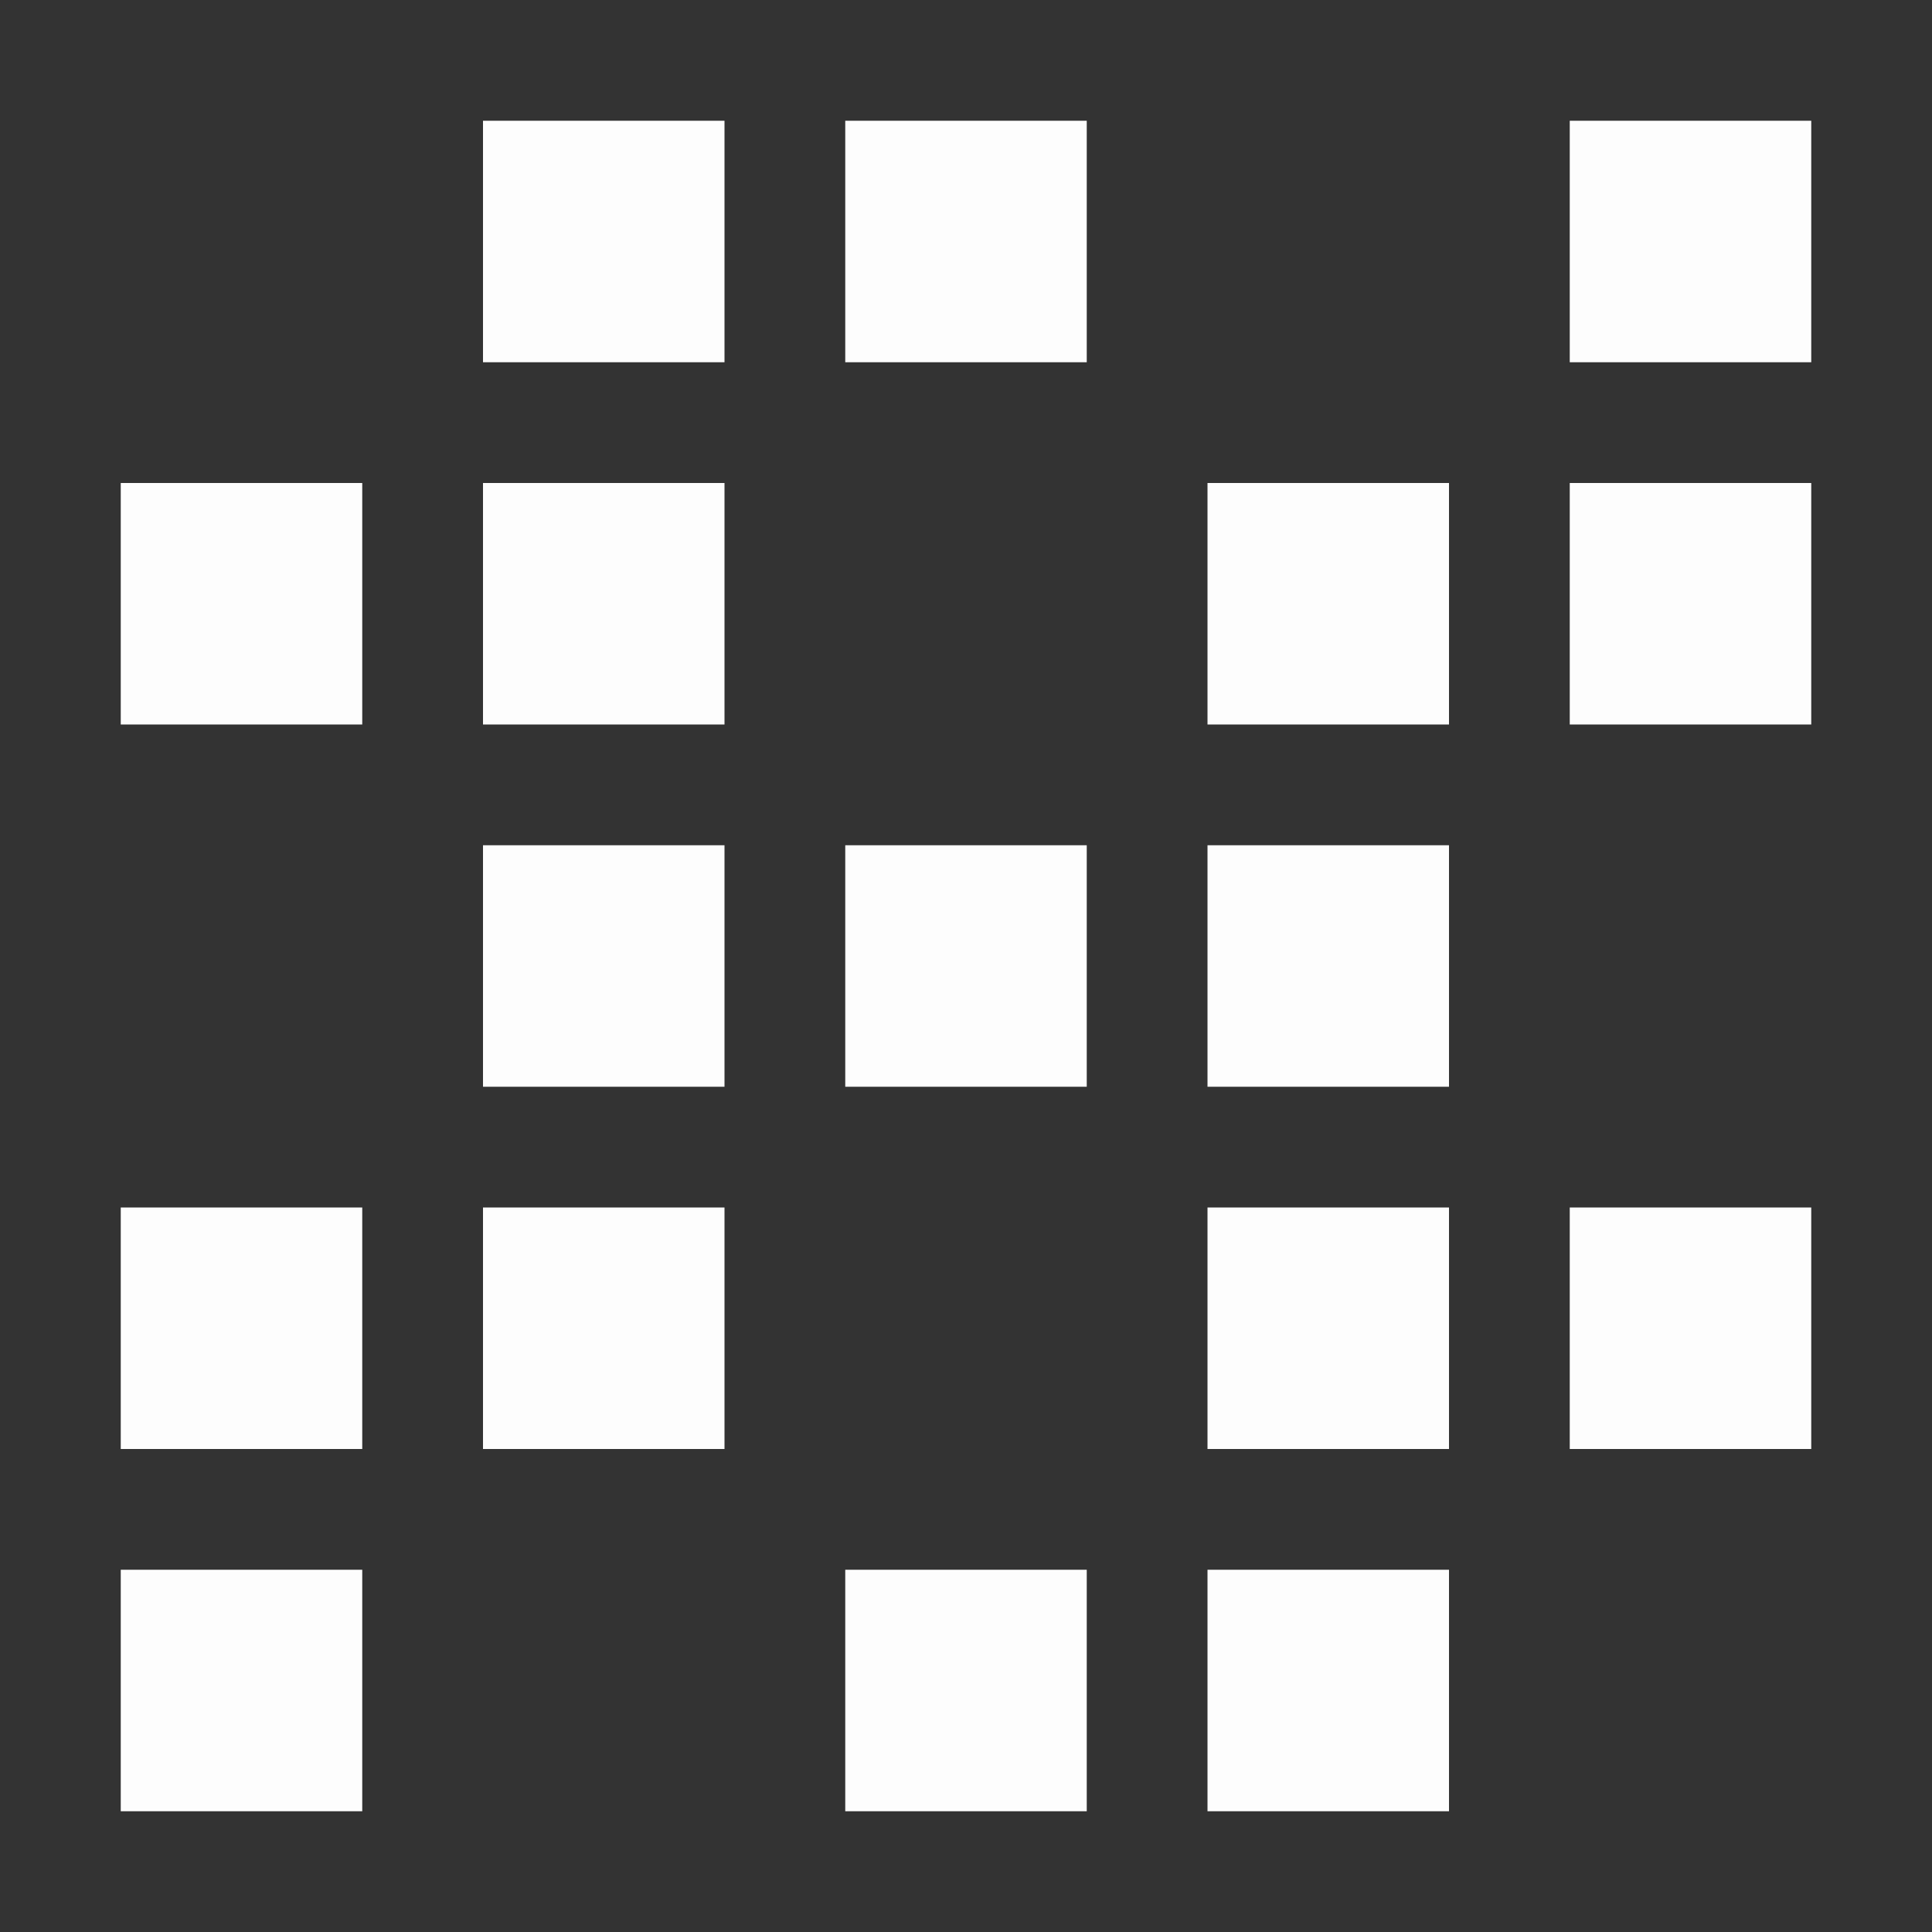 <svg height="16" viewBox="0 0 16 16" width="16" xmlns="http://www.w3.org/2000/svg"><rect x="0" y="0" width="16" height="16" fill="#333333" stroke="none"/><path d="m4 1v2h2v-2zm3 0v2h2v-2zm6 0v2h2v-2zm-12 3v2h2v-2zm3 0v2h2v-2zm6 0v2h2v-2zm3 0v2h2v-2zm-9 3v2h2v-2zm3 0v2h2v-2zm3 0v2h2v-2zm-9 3v2h2v-2zm3 0v2h2v-2zm6 0v2h2v-2zm3 0v2h2v-2zm-12 3v2h2v-2zm6 0v2h2v-2zm3 0v2h2v-2z" fill="#fff" fill-opacity=".988"/></svg>
